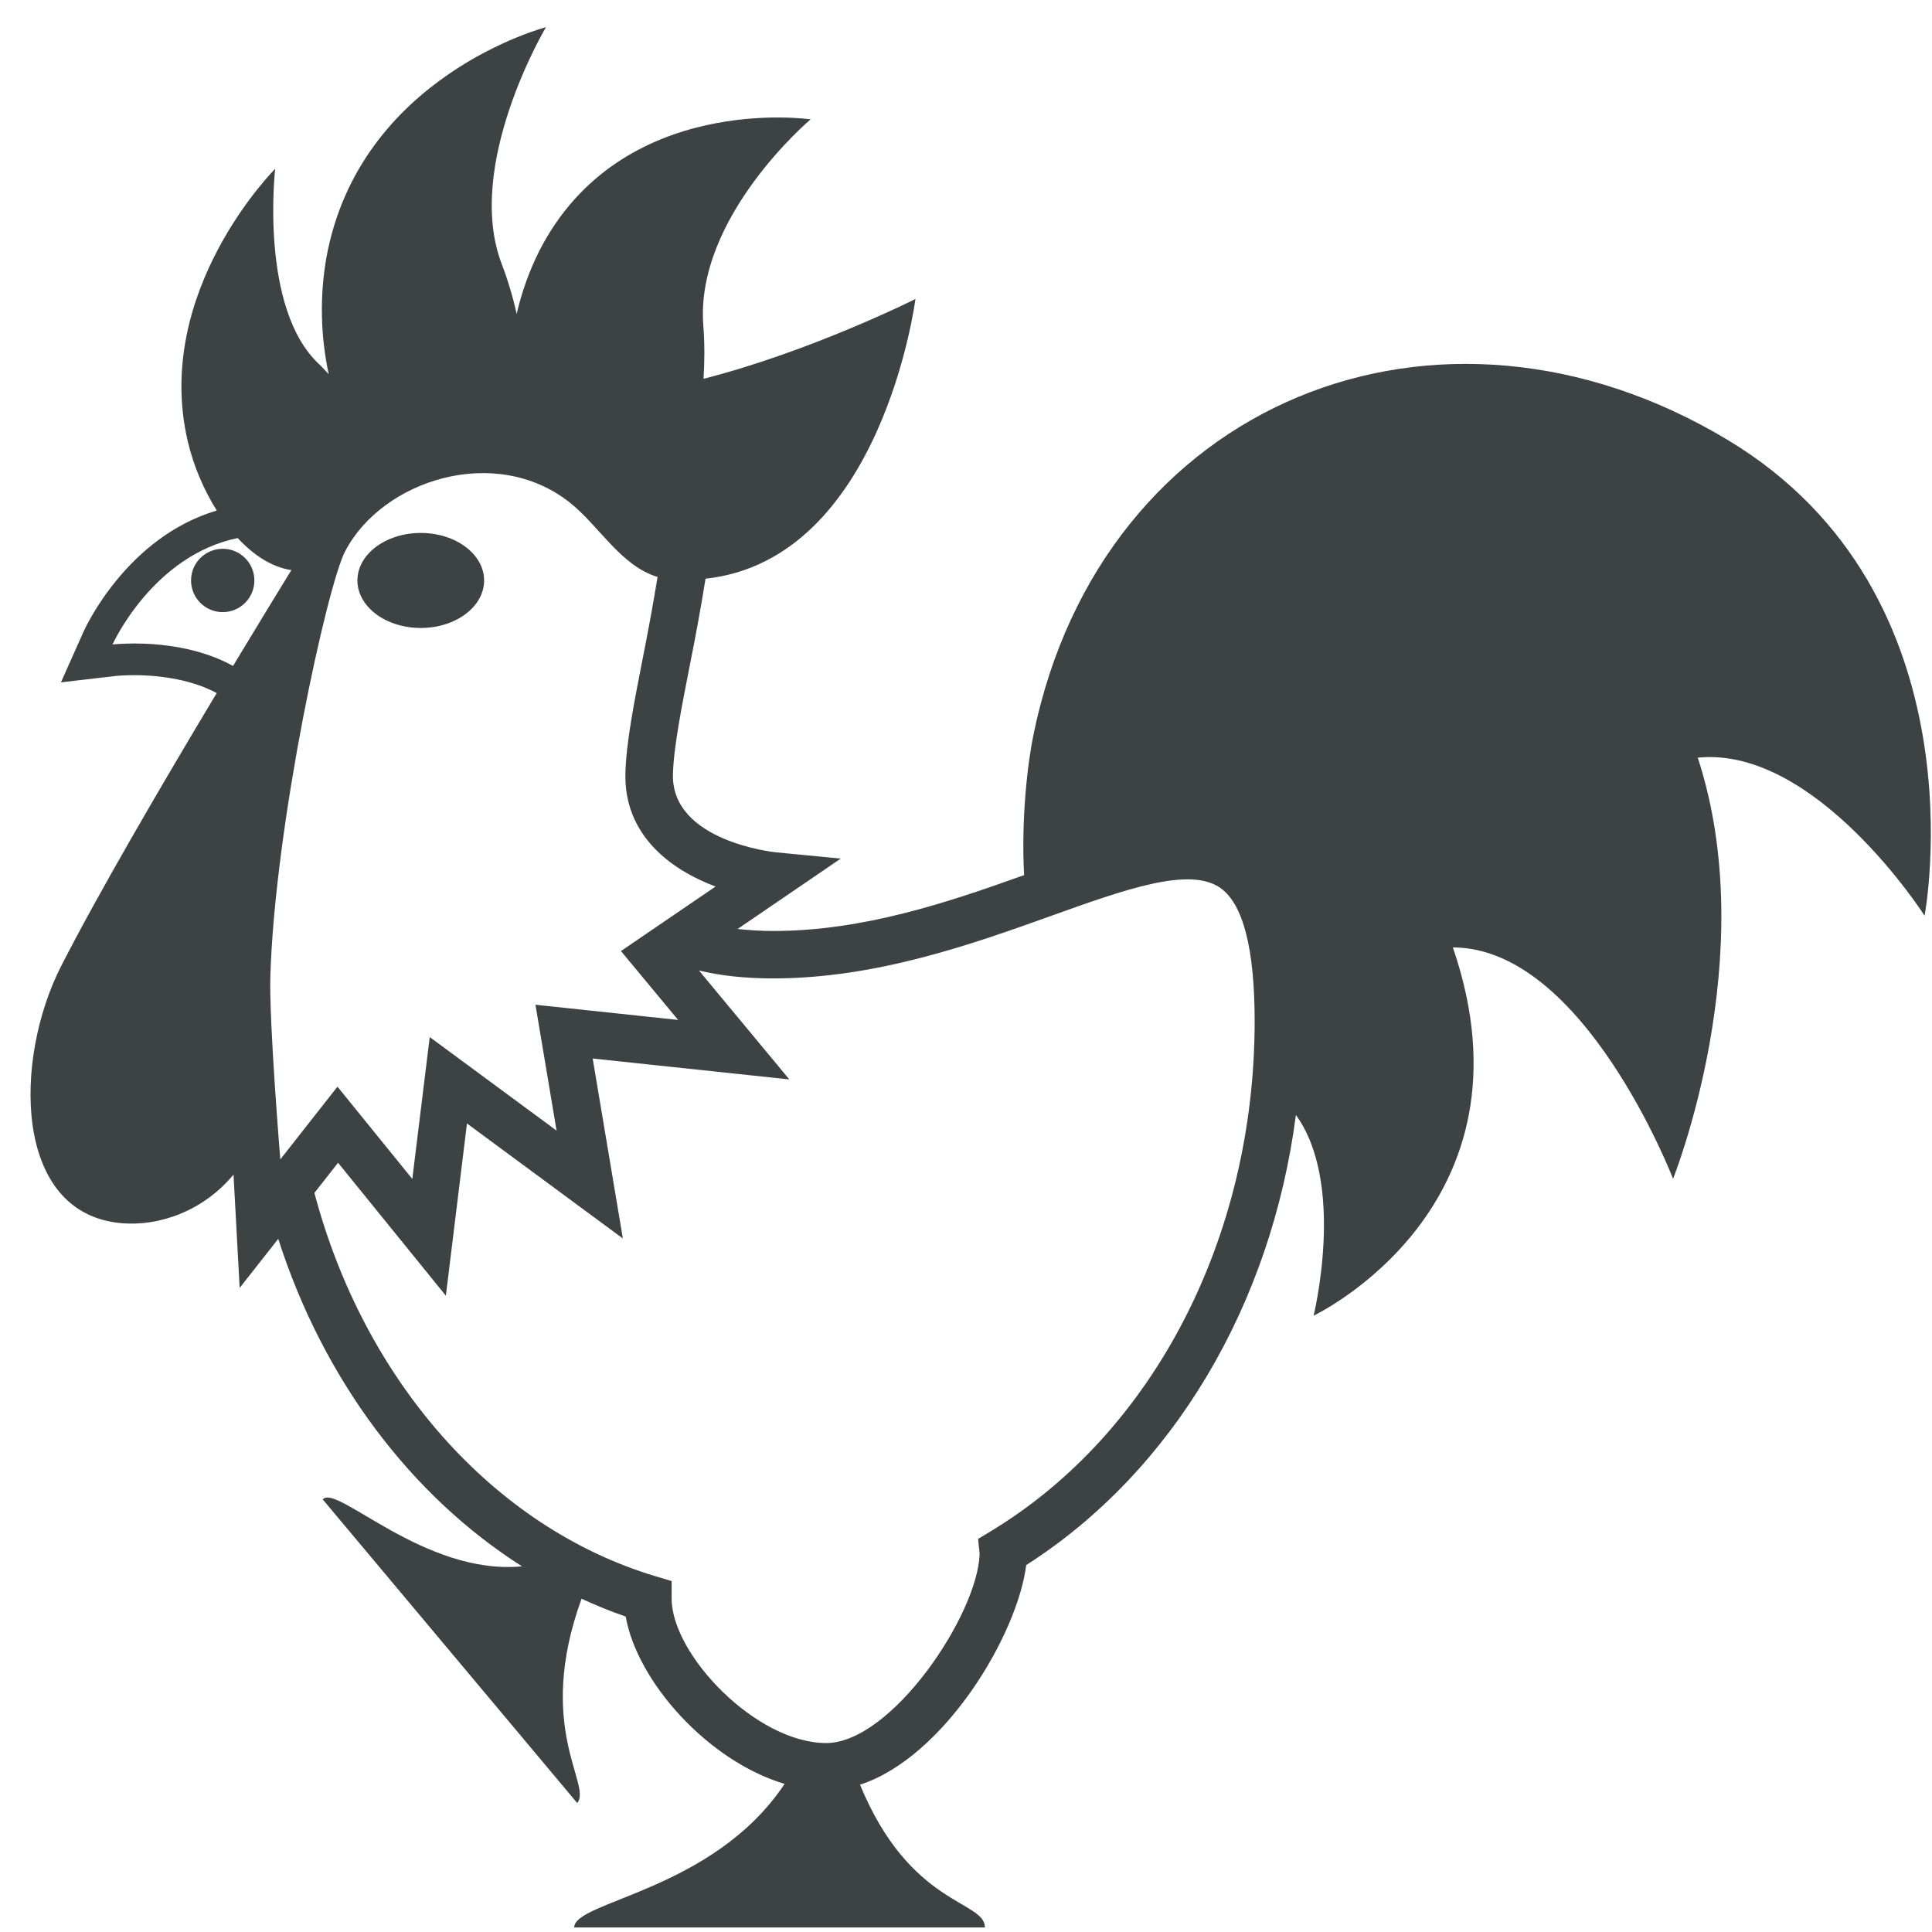 <?xml version="1.0" encoding="UTF-8"?>
<svg width="61px" height="61px" viewBox="0 0 61 61" version="1.1" xmlns="http://www.w3.org/2000/svg" xmlns:xlink="http://www.w3.org/1999/xlink">
    <title>rooster-svgrepo-com</title>
    <g id="页面-1" stroke="none" stroke-width="1" fill="none" fill-rule="evenodd">
        <g id="形状库素材-动物" transform="translate(-317, -319)" fill="#3D4242" fill-rule="nonzero">
            <g id="rooster-svgrepo-com" transform="translate(317.963, 319.858)">
                <path d="M53.591,13.035 C44.444,7.531 33.823,11.833 31.668,22.335 C31.484,23.228 31.274,24.989 31.372,26.772 C28.99,27.624 26.314,28.536 23.45,28.536 C23.046,28.536 22.678,28.511 22.326,28.473 L25.582,26.251 L23.522,26.051 C23.49,26.048 20.238,25.707 20.284,23.595 C20.302,22.77 20.552,21.498 20.816,20.151 C20.999,19.242 21.165,18.329 21.313,17.413 C26.886,16.813 27.941,8.583 27.941,8.583 C27.941,8.583 24.647,10.235 21.25,11.102 C21.282,10.582 21.29,10.033 21.243,9.419 C20.977,5.995 24.631,2.91 24.631,2.91 C24.631,2.91 18.631,2.033 16.061,7.071 C15.746,7.702 15.507,8.368 15.35,9.055 C15.232,8.519 15.074,7.992 14.879,7.479 C13.681,4.353 16.275,0 16.275,0 C16.275,0 10.369,1.536 9.337,7.305 C9.13,8.517 9.157,9.757 9.417,10.958 C9.314,10.854 9.229,10.748 9.116,10.644 C7.219,8.886 7.725,4.472 7.725,4.472 C7.725,4.472 3.858,8.333 4.964,13.071 C5.143,13.838 5.467,14.602 5.881,15.262 C3.05,16.098 1.739,18.942 1.676,19.083 L0.961,20.686 L2.705,20.483 C2.705,20.483 2.934,20.459 3.285,20.459 C3.852,20.459 4.981,20.537 5.879,21.025 C4.083,24.019 2.125,27.376 0.962,29.656 C-0.534,32.591 -0.554,37.45 2.858,37.761 C4.073,37.872 5.465,37.368 6.41,36.228 L6.604,39.806 L7.822,38.257 C9.245,42.696 12.007,46.366 15.519,48.597 C12.432,48.892 9.656,45.974 9.227,46.484 L17.262,56.07 C17.741,55.5 15.918,53.699 17.399,49.619 C17.855,49.828 18.318,50.021 18.793,50.183 C19.156,52.247 21.397,54.747 23.81,55.466 C21.551,58.853 17.167,59.159 17.167,59.999 L30.134,59.999 C30.134,59.136 27.776,59.341 26.191,55.491 C28.858,54.622 31.162,50.762 31.438,48.557 C36.073,45.598 39.176,40.338 39.953,34.346 C41.538,36.528 40.512,40.682 40.512,40.682 C40.512,40.682 47.732,37.264 44.909,29.056 C49.05,29.056 51.861,36.36 51.861,36.36 C51.861,36.36 54.691,29.321 52.641,23.064 C56.372,22.686 59.803,28.054 59.803,28.054 C59.803,28.054 61.722,17.927 53.591,13.035 M6.395,20.168 C5.332,19.576 4.058,19.459 3.285,19.459 C2.862,19.459 2.59,19.49 2.59,19.49 C2.59,19.49 3.849,16.688 6.541,16.13 C7.049,16.677 7.63,17.054 8.237,17.141 C7.695,18.024 7.064,19.058 6.395,20.168 M7.573,29.951 C7.721,25.153 9.368,17.629 9.934,16.548 C11.112,14.294 14.675,13.153 17.022,15.005 C17.949,15.736 18.628,17.003 19.799,17.359 C19.661,18.197 19.509,19.032 19.343,19.864 C19.054,21.338 18.804,22.61 18.783,23.565 C18.741,25.504 20.196,26.595 21.63,27.133 L18.643,29.17 L20.447,31.345 L15.943,30.865 L16.61,34.839 L12.605,31.886 L12.055,36.366 L9.692,33.452 L7.887,35.749 C7.888,35.748 7.528,31.402 7.573,29.951 M30.324,47.486 L29.92,47.73 L29.967,48.205 C29.908,50.125 27.182,54.176 25.124,54.176 C22.908,54.176 20.243,51.377 20.243,49.619 L20.243,49.062 L19.709,48.902 C14.625,47.369 10.538,42.75 8.964,36.806 L9.711,35.855 L13.114,40.052 L13.781,34.614 L18.703,38.245 L17.75,32.563 L23.959,33.223 L21.105,29.784 C21.789,29.948 22.559,30.034 23.451,30.034 C26.711,30.034 29.763,28.941 32.215,28.063 C34.565,27.22 36.597,26.493 37.569,27.178 C38.288,27.684 38.651,29.101 38.651,31.39 C38.649,38.213 35.459,44.379 30.324,47.486" id="形状"></path>
                <ellipse id="椭圆形" cx="6.069" cy="17.469" rx="1" ry="1"></ellipse>
                <ellipse id="椭圆形" cx="12.322" cy="17.469" rx="2" ry="1.5"></ellipse>
            </g>
        </g>
    </g>
</svg>